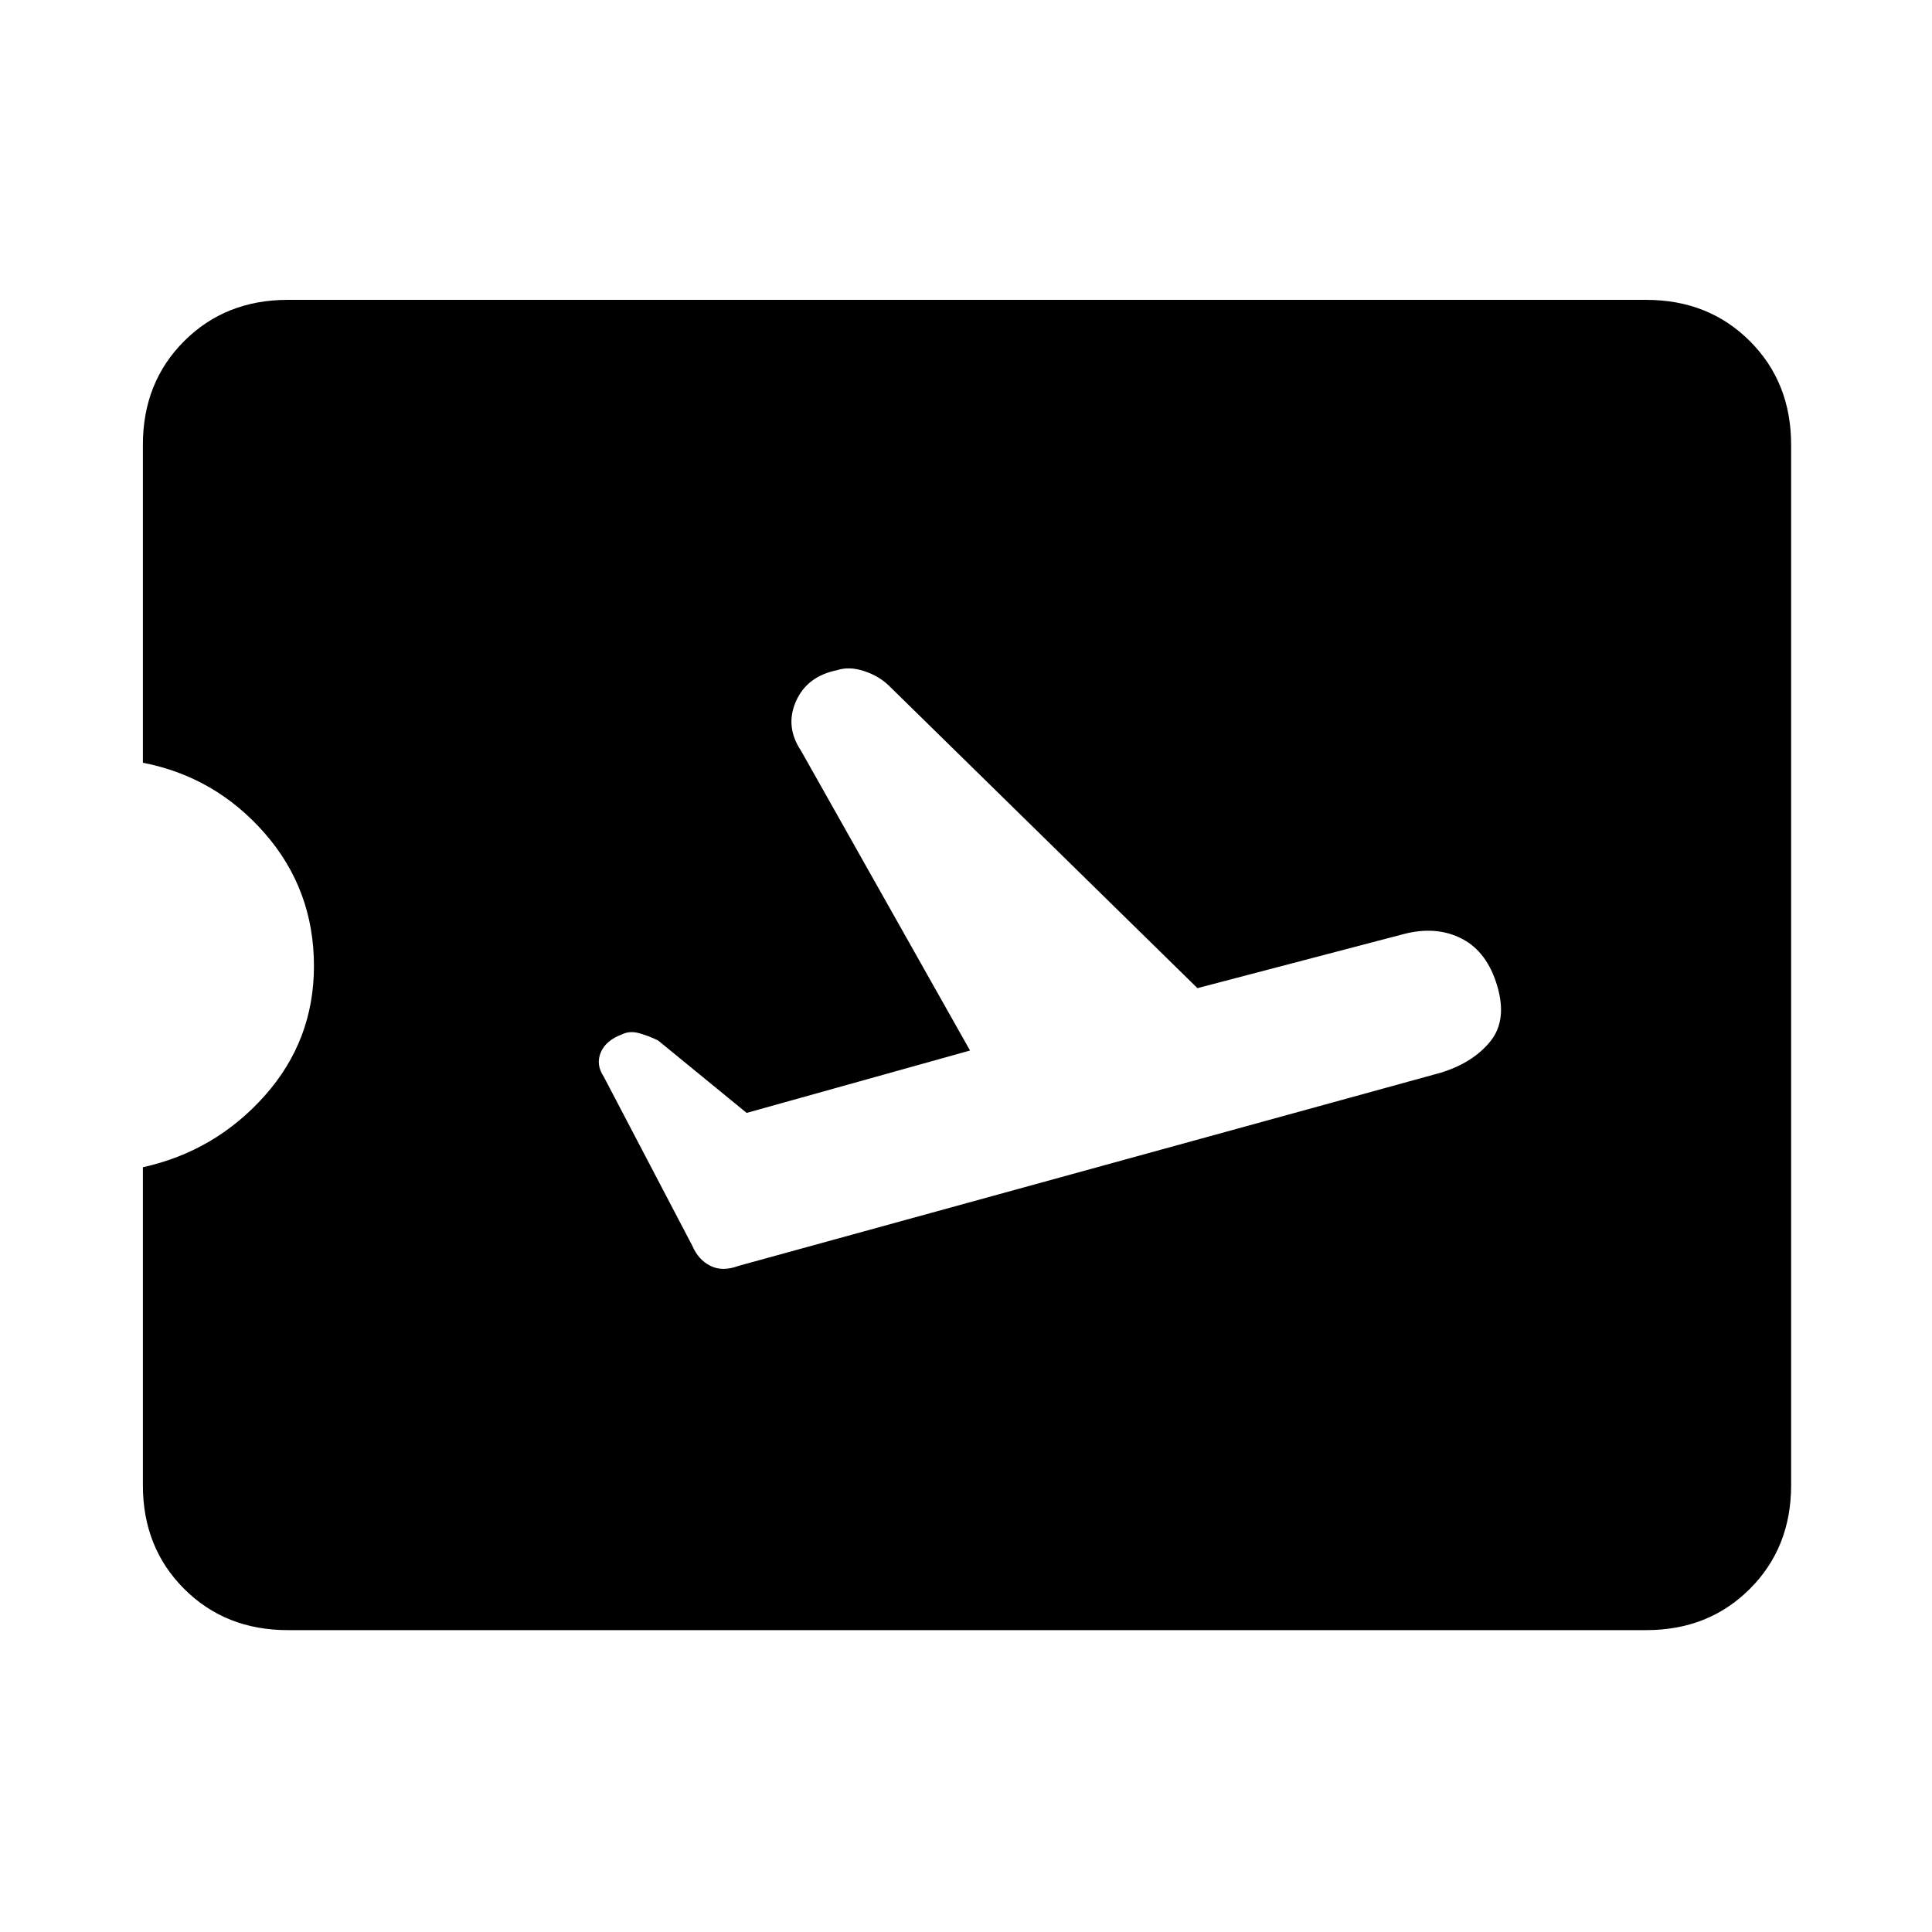 <svg xmlns="http://www.w3.org/2000/svg" height="48" width="48"><path d="m18.35 31.45 17.45-4.8q.8-.25 1.225-.775.425-.525.175-1.375t-.875-1.175Q35.7 23 34.9 23.2l-5.15 1.35-7.65-7.5q-.25-.25-.625-.375t-.675-.025q-.75.15-1.025.775-.275.625.125 1.225l4.2 7.45-5.55 1.55-2.2-1.8q-.2-.1-.45-.175-.25-.075-.45.025-.4.15-.525.45-.125.3.075.6l2.2 4.2q.15.35.45.5.3.15.7 0ZM7.15 40.5q-1.55 0-2.575-1.025Q3.55 38.45 3.55 36.9V29q1.8-.4 3.025-1.775Q7.8 25.85 7.8 24q0-1.9-1.225-3.3T3.55 18.95v-7.9q0-1.55 1.025-2.575Q5.6 7.45 7.15 7.45H40.9q1.55 0 2.575 1.025Q44.5 9.5 44.5 11.05V36.9q0 1.55-1.025 2.575Q42.45 40.5 40.9 40.5Z"/></svg>
